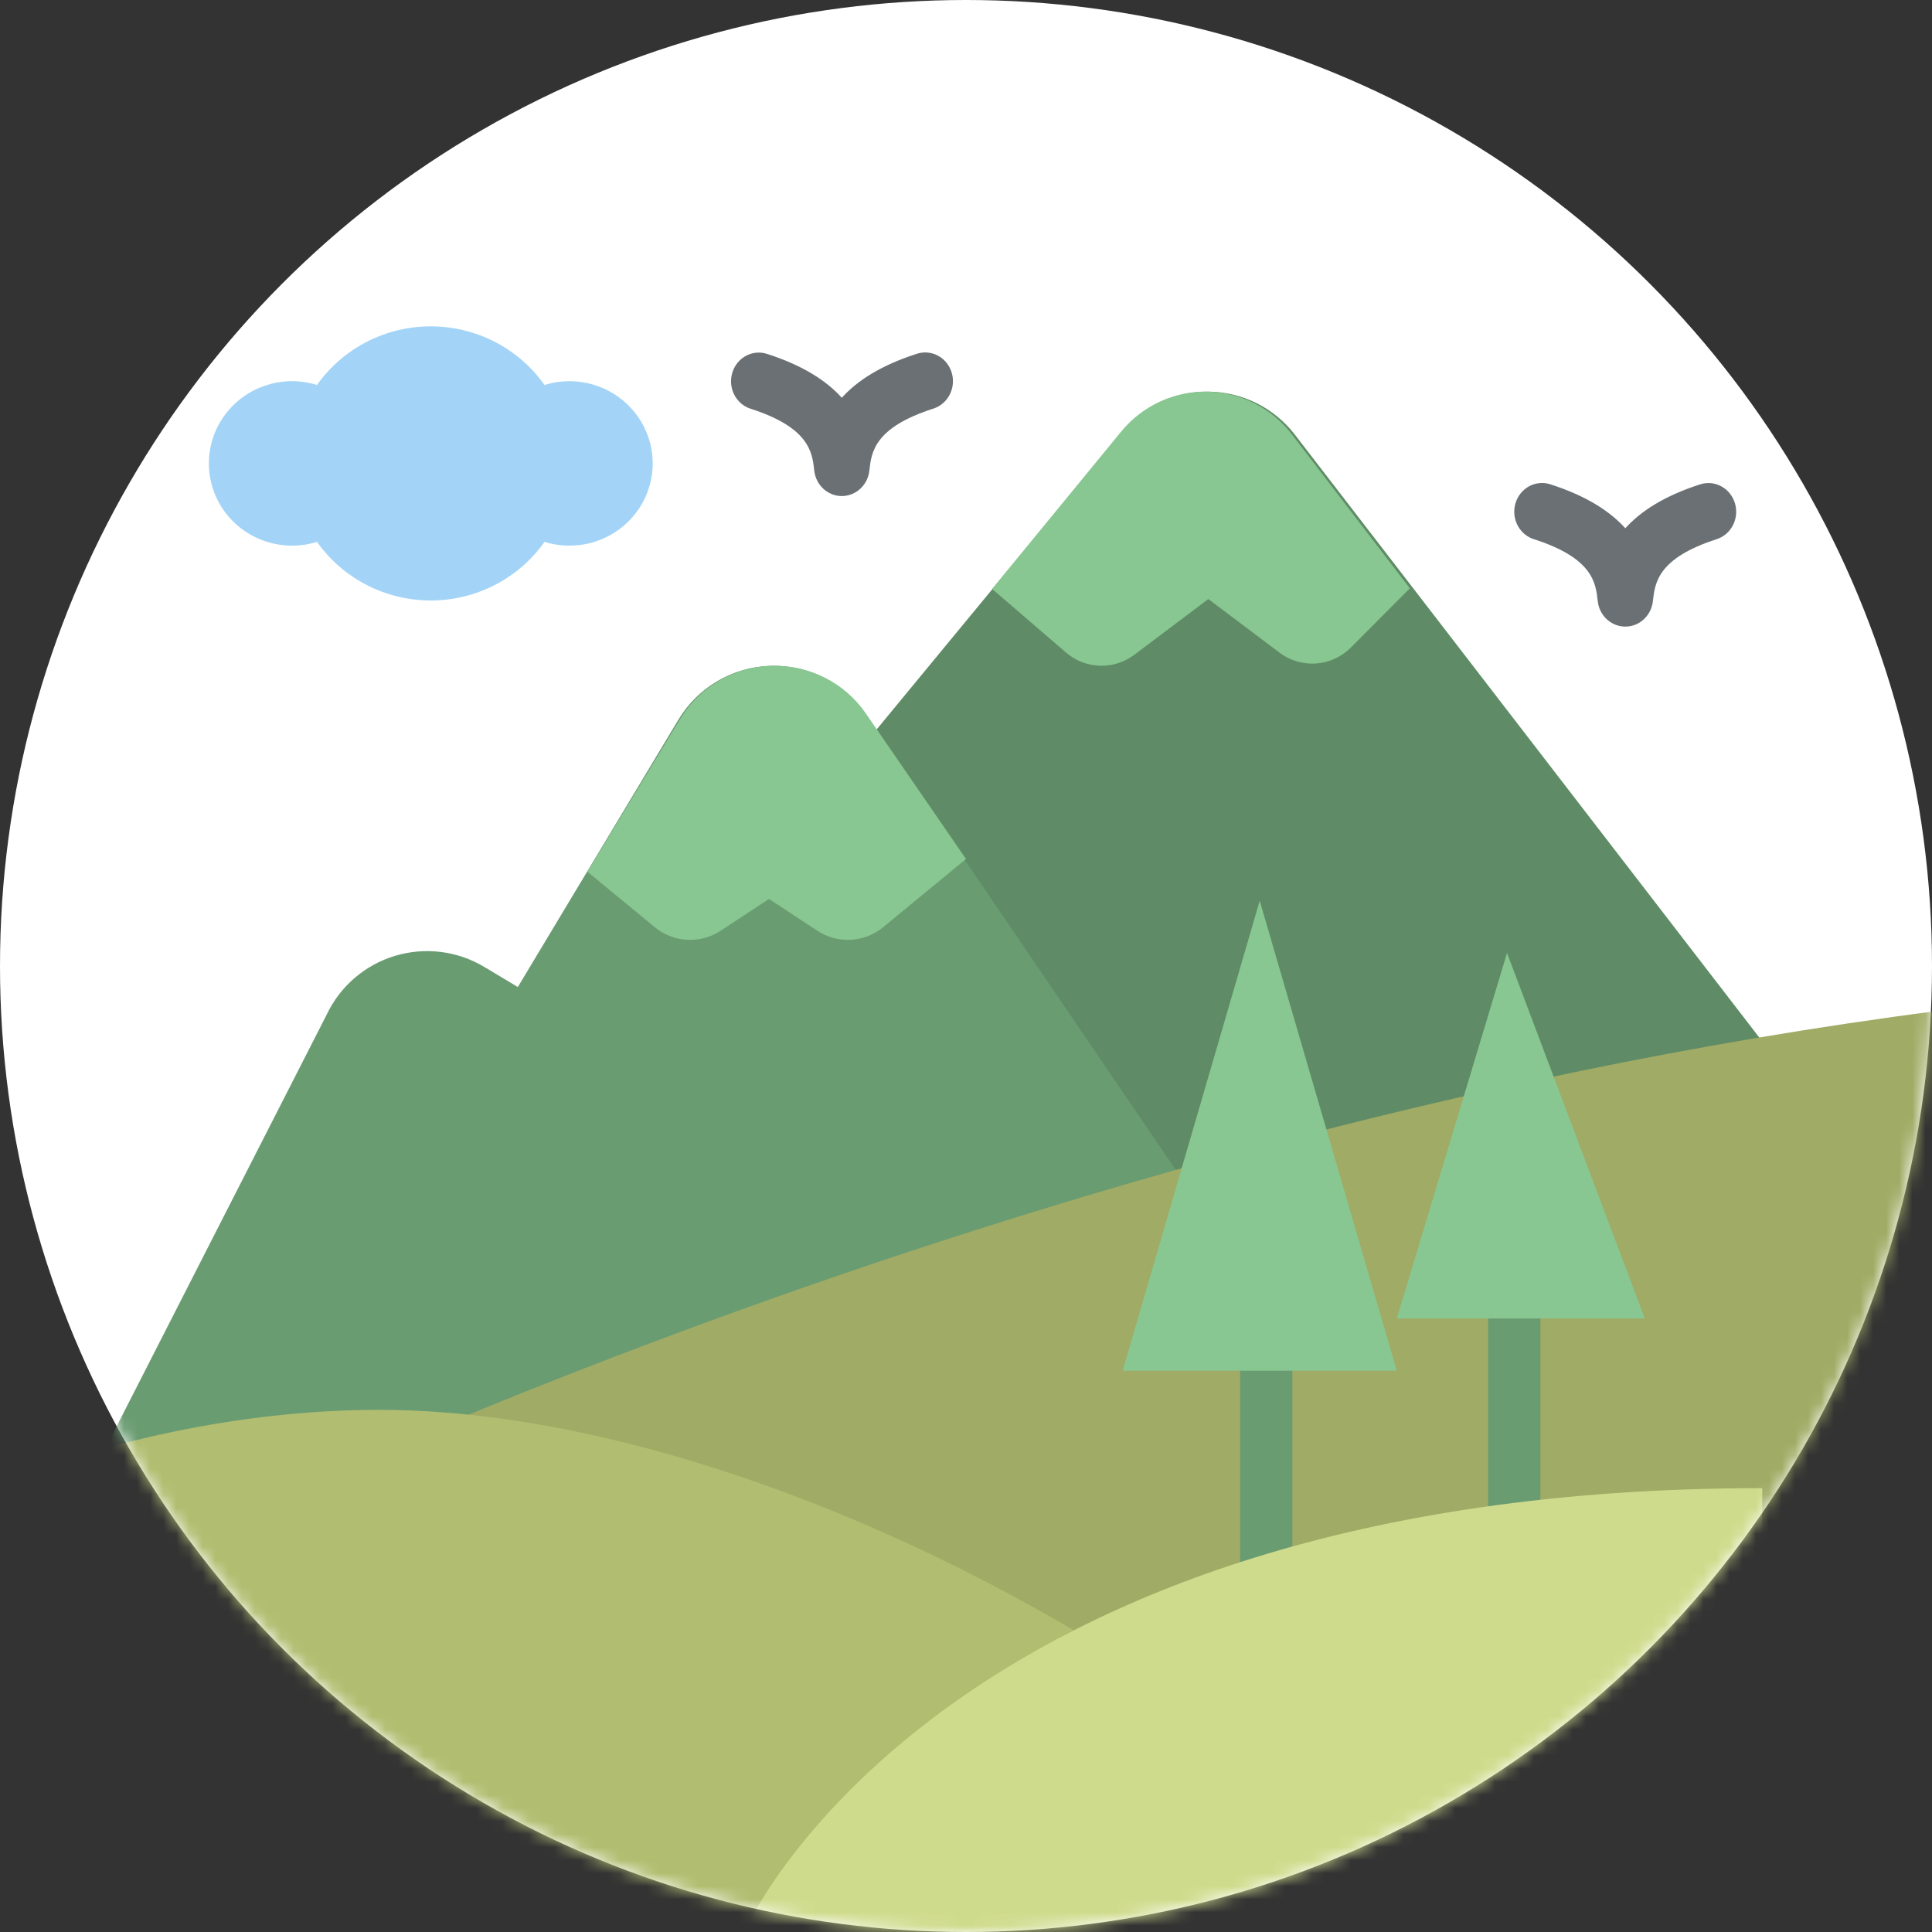 <?xml version="1.0" encoding="UTF-8"?>
<svg width="148px" height="148px" viewBox="0 0 148 148" version="1.1" xmlns="http://www.w3.org/2000/svg" xmlns:xlink="http://www.w3.org/1999/xlink">
    <rect x="0" y="0" width="148" height="148" fill="#333333" stroke="none"/>
    <title>mountain</title>
    <defs>
        <circle id="path-1" cx="74" cy="74" r="74"></circle>
    </defs>
    <g id="Page-1" stroke="none" stroke-width="1" fill="none" fill-rule="evenodd">
        <g id="Skyway-home" transform="translate(-1066, -3932)">
            <g id="mountain" transform="translate(1066, 3932)">
                <mask id="mask-2" fill="white">
                    <use xlink:href="#path-1"></use>
                </mask>
                <use id="Mask" fill="#FFFFFF" xlink:href="#path-1"></use>
                <g mask="url(#mask-2)" fill-rule="nonzero" id="Path">
                    <g transform="translate(4, 25)">
                        <path d="M59.114,35.777 L81.96,8.076 C83.598,6.091 86.053,4.958 88.629,5.001 C91.205,5.044 93.621,6.257 95.192,8.296 L131,54.777 L131,78 L57,78 L59.114,35.777 Z" fill="#5F8C66"></path>
                        <path d="M104,20.069 L99.479,24.608 C98.009,26.083 95.682,26.249 94.019,24.997 L88.563,20.889 L82.89,25.161 C81.323,26.341 79.151,26.269 77.665,24.99 L72,20.114 L81.892,8.055 C83.51,6.083 85.935,4.959 88.48,5.001 C91.024,5.044 93.411,6.248 94.963,8.273 L104,20.069 Z" fill="#88C791"></path>
                        <path d="M47.969,30.128 L35.667,50.61 L33.099,49.071 C31.035,47.834 28.544,47.528 26.242,48.227 C23.94,48.926 22.041,50.567 21.017,52.742 L3.694,86.696 L8,91 L91,91 L91,71.868 L62.308,29.722 C60.675,27.323 57.93,25.921 55.027,26.003 C52.124,26.086 49.464,27.641 47.969,30.128 Z" fill="#6A9C72"></path>
                        <path d="M70,40.802 L63.646,46.034 C62.213,47.215 60.164,47.323 58.611,46.3 L54.907,43.861 L51.204,46.3 C49.651,47.324 47.602,47.215 46.168,46.035 L41,41.778 L48.125,30.044 C49.604,27.607 52.239,26.084 55.113,26.003 C57.987,25.923 60.705,27.296 62.322,29.646 L70,40.802 Z" fill="#88C791"></path>
                        <path d="M120.507,23 C119.425,23 118.515,22.16 118.394,21.047 C118.242,19.659 118.034,17.757 113.497,16.302 C112.771,16.069 112.221,15.454 112.053,14.687 C111.885,13.92 112.125,13.119 112.682,12.585 C113.24,12.051 114.031,11.866 114.757,12.099 C117.55,12.994 119.345,14.179 120.507,15.468 C121.668,14.179 123.464,12.994 126.257,12.098 C127.376,11.748 128.558,12.398 128.904,13.553 C129.25,14.708 128.63,15.935 127.516,16.301 C122.979,17.757 122.772,19.658 122.62,21.047 C122.498,22.16 121.589,23 120.507,23 L120.507,23 Z" fill="#6A7073"></path>
                        <path d="M60.486,13 C59.405,13 58.497,12.16 58.375,11.048 C58.223,9.66 58.016,7.76 53.482,6.305 C52.369,5.939 51.75,4.712 52.096,3.557 C52.442,2.403 53.623,1.754 54.741,2.104 C57.532,2.999 59.326,4.183 60.486,5.471 C61.647,4.183 63.441,2.999 66.232,2.103 C66.959,1.864 67.754,2.047 68.315,2.582 C68.876,3.116 69.117,3.921 68.946,4.69 C68.776,5.46 68.22,6.075 67.49,6.304 C62.957,7.759 62.749,9.66 62.598,11.048 C62.476,12.16 61.567,13 60.486,13 L60.486,13 Z" fill="#6A7073"></path>
                        <path d="M8,94.071 C8,94.071 73.172,60.857 148,52 L148,114 L8,114 L8,94.071 Z" fill="#A0AB65"></path>
                        <path d="M112,93 C110.895,93 110,92.055 110,90.889 L110,76.111 C110,74.945 110.895,74 112,74 C113.105,74 114,74.945 114,76.111 L114,90.889 C114,92.055 113.105,93 112,93 Z" fill="#6A9C72"></path>
                        <polygon fill="#88C791" points="122 76 103 76 111.444 48"></polygon>
                        <path d="M93,97 C91.895,97 91,96.06 91,94.9 L91,78.1 C91,76.94 91.895,76 93,76 C94.105,76 95,76.94 95,78.1 L95,94.9 C95,96.06 94.105,97 93,97 Z" fill="#6A9C72"></path>
                        <polygon fill="#88C791" points="103 80 82 80 92.5 44"></polygon>
                        <path d="M107,123 C88.787,101.947 52.362,83 25.043,83 C11.195,83 0,87.211 0,87.211 L0,123 L107,123 Z" fill="#B1BD70"></path>
                        <path d="M53,123 C53,123 67.757,89 131,89 L131,123 L53,123 Z" fill="#CFDB8C"></path>
                        <path d="M46,10.5 C45.999,12.506 45.032,14.391 43.395,15.578 C41.759,16.765 39.648,17.111 37.711,16.511 C35.723,19.324 32.47,21 28.998,21 C25.525,21 22.272,19.324 20.284,16.511 C17.664,17.323 14.812,16.386 13.205,14.186 C11.598,11.985 11.598,9.015 13.205,6.814 C14.812,4.614 17.664,3.677 20.284,4.489 C22.272,1.676 25.525,0 28.998,0 C32.47,0 35.723,1.676 37.711,4.489 C39.648,3.889 41.759,4.235 43.395,5.422 C45.032,6.609 45.999,8.494 46,10.5 L46,10.5 Z" fill="#A3D4F7"></path>
                    </g>
                </g>
            </g>
        </g>
    </g>
</svg>